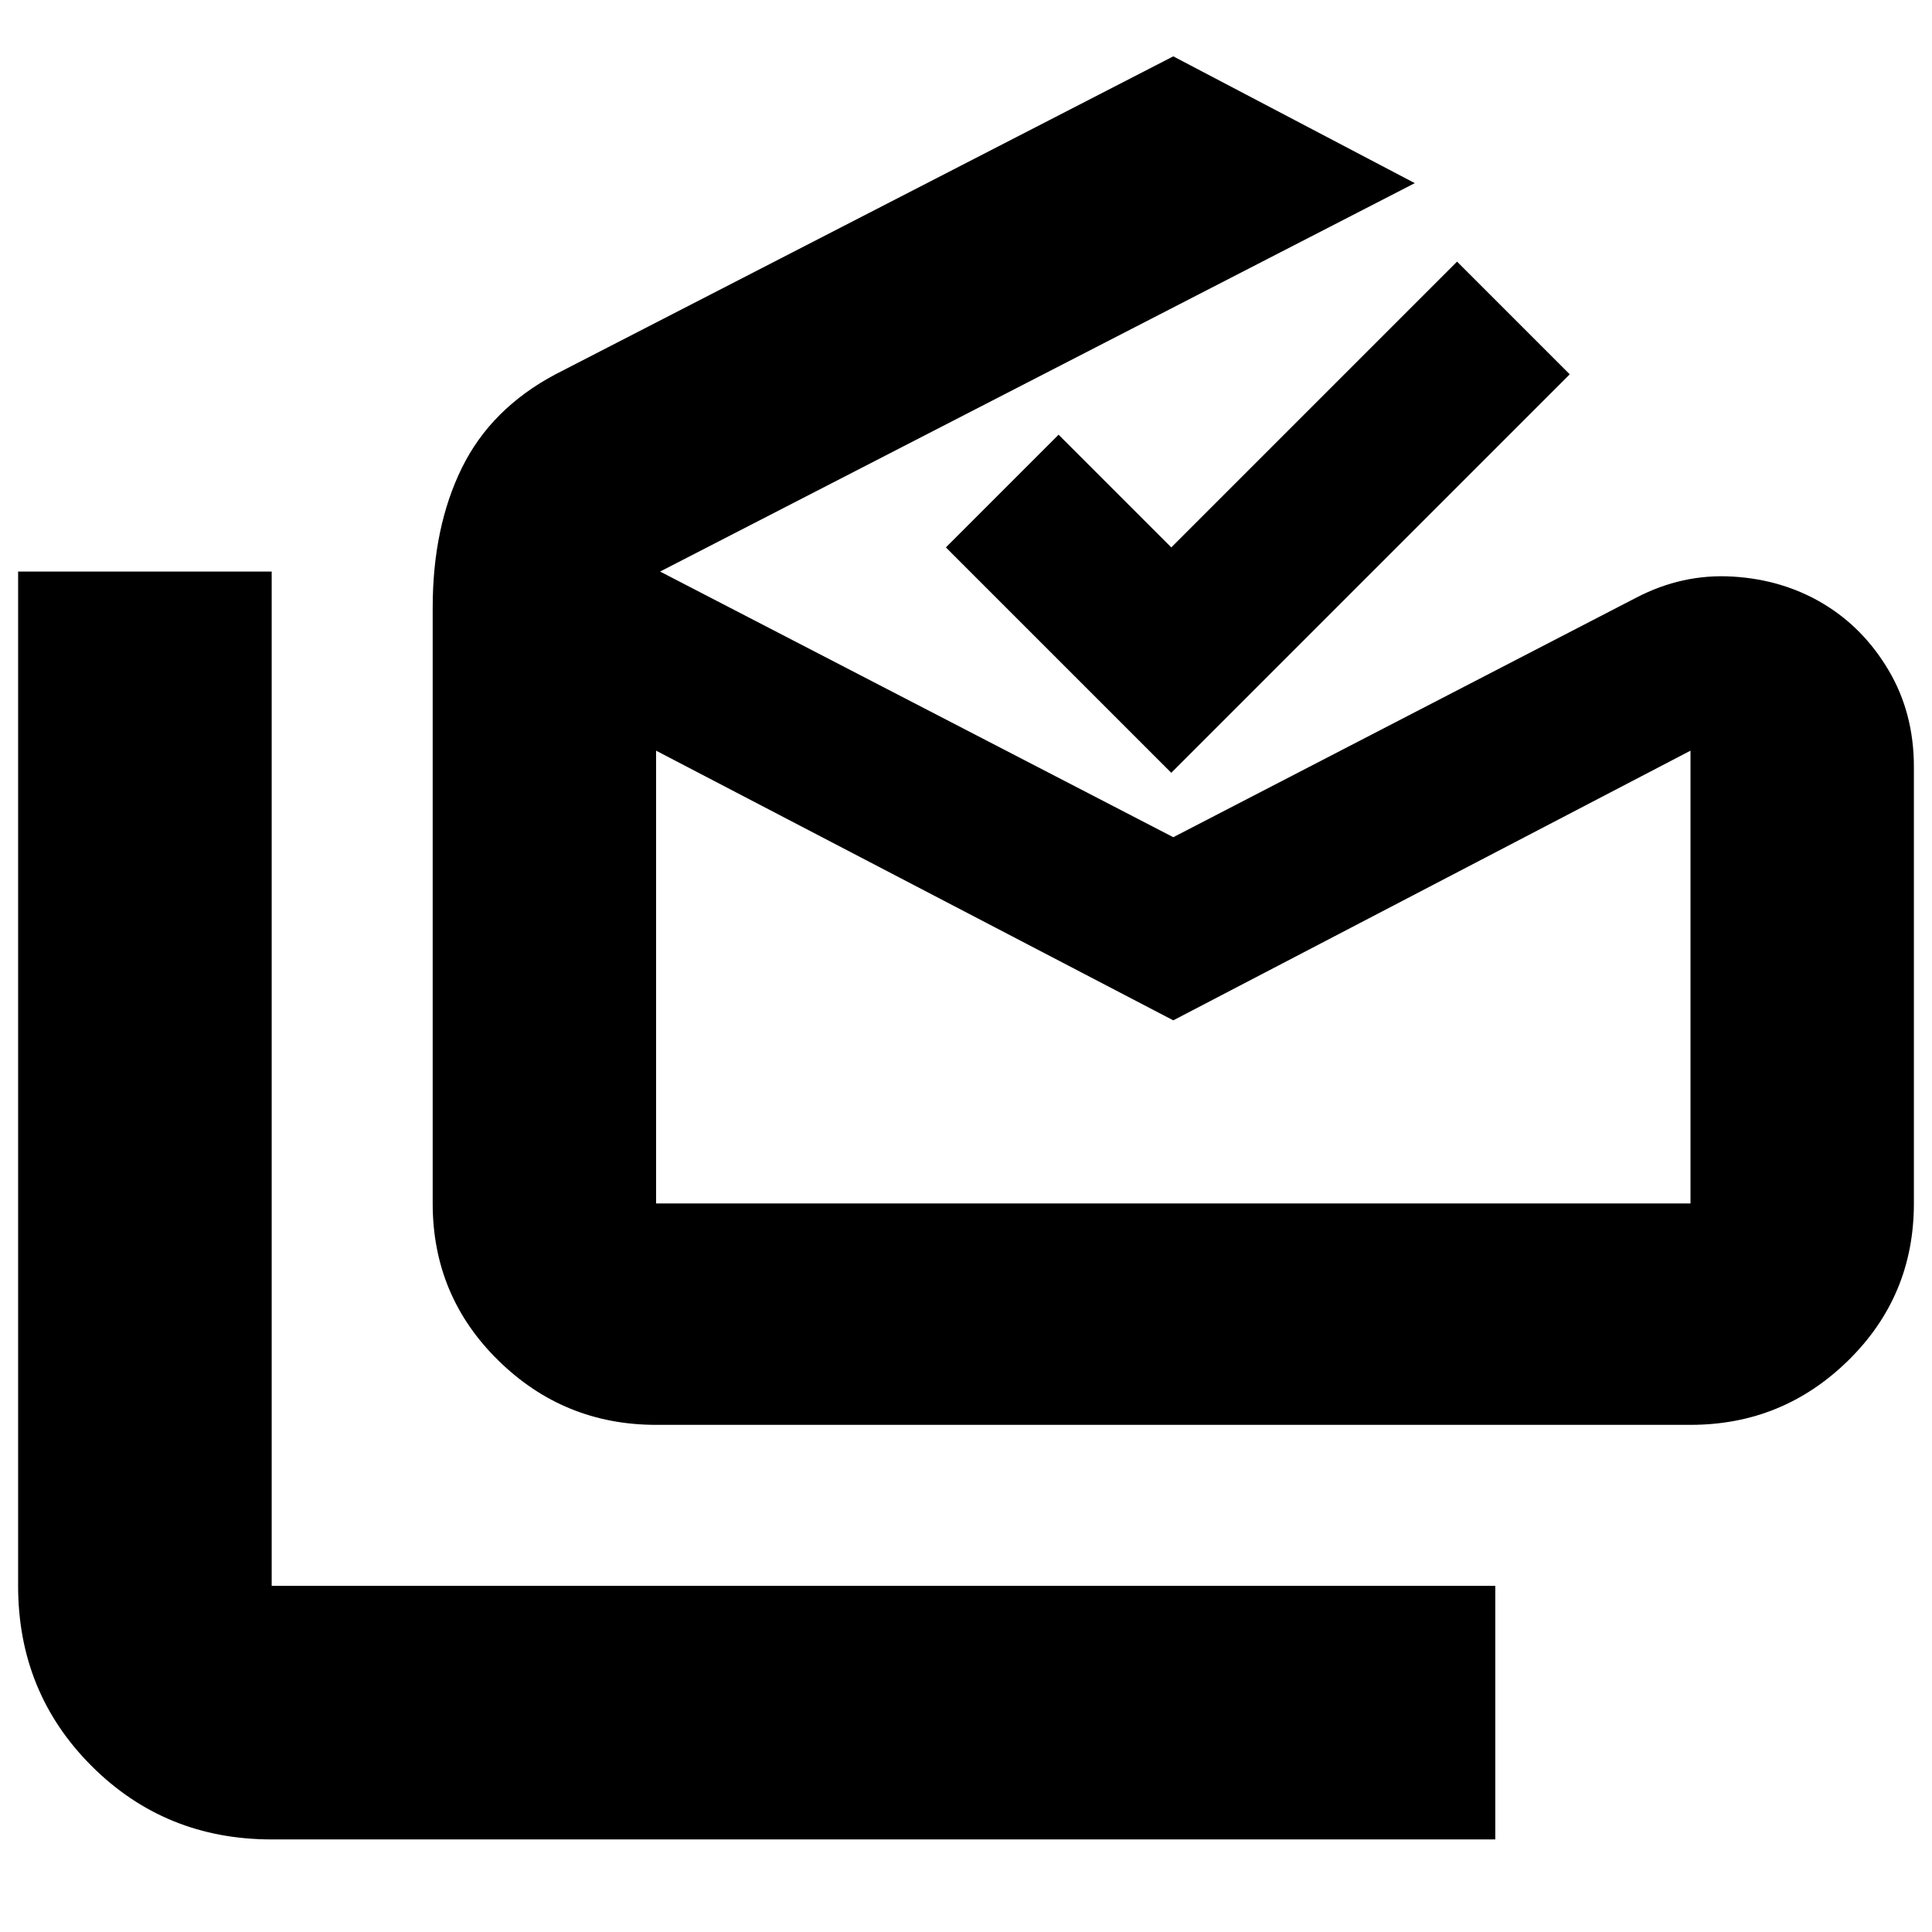 <svg xmlns="http://www.w3.org/2000/svg" height="24" viewBox="0 -960 960 960" width="24"><path d="M135-46q-53 0-89.5-36.5T9-172v-504h126v504h608v126H135Zm448-407L326-587v225h514v-225L583-453ZM326-252q-45.79 0-78.39-32Q215-316 215-362v-296q0-40 14.5-69.5T276-774l307-158 120 63-375 193 255 132 230-119q23-12 48-10.5t45 13.5q20 12 32.5 33.17T951-579v217q0 46-32.61 78-32.6 32-78.39 32H326Zm256-324L470-688l56-56 56 56 142-142 56 56-198 198Zm1 214h257-514 257Z"/></svg>